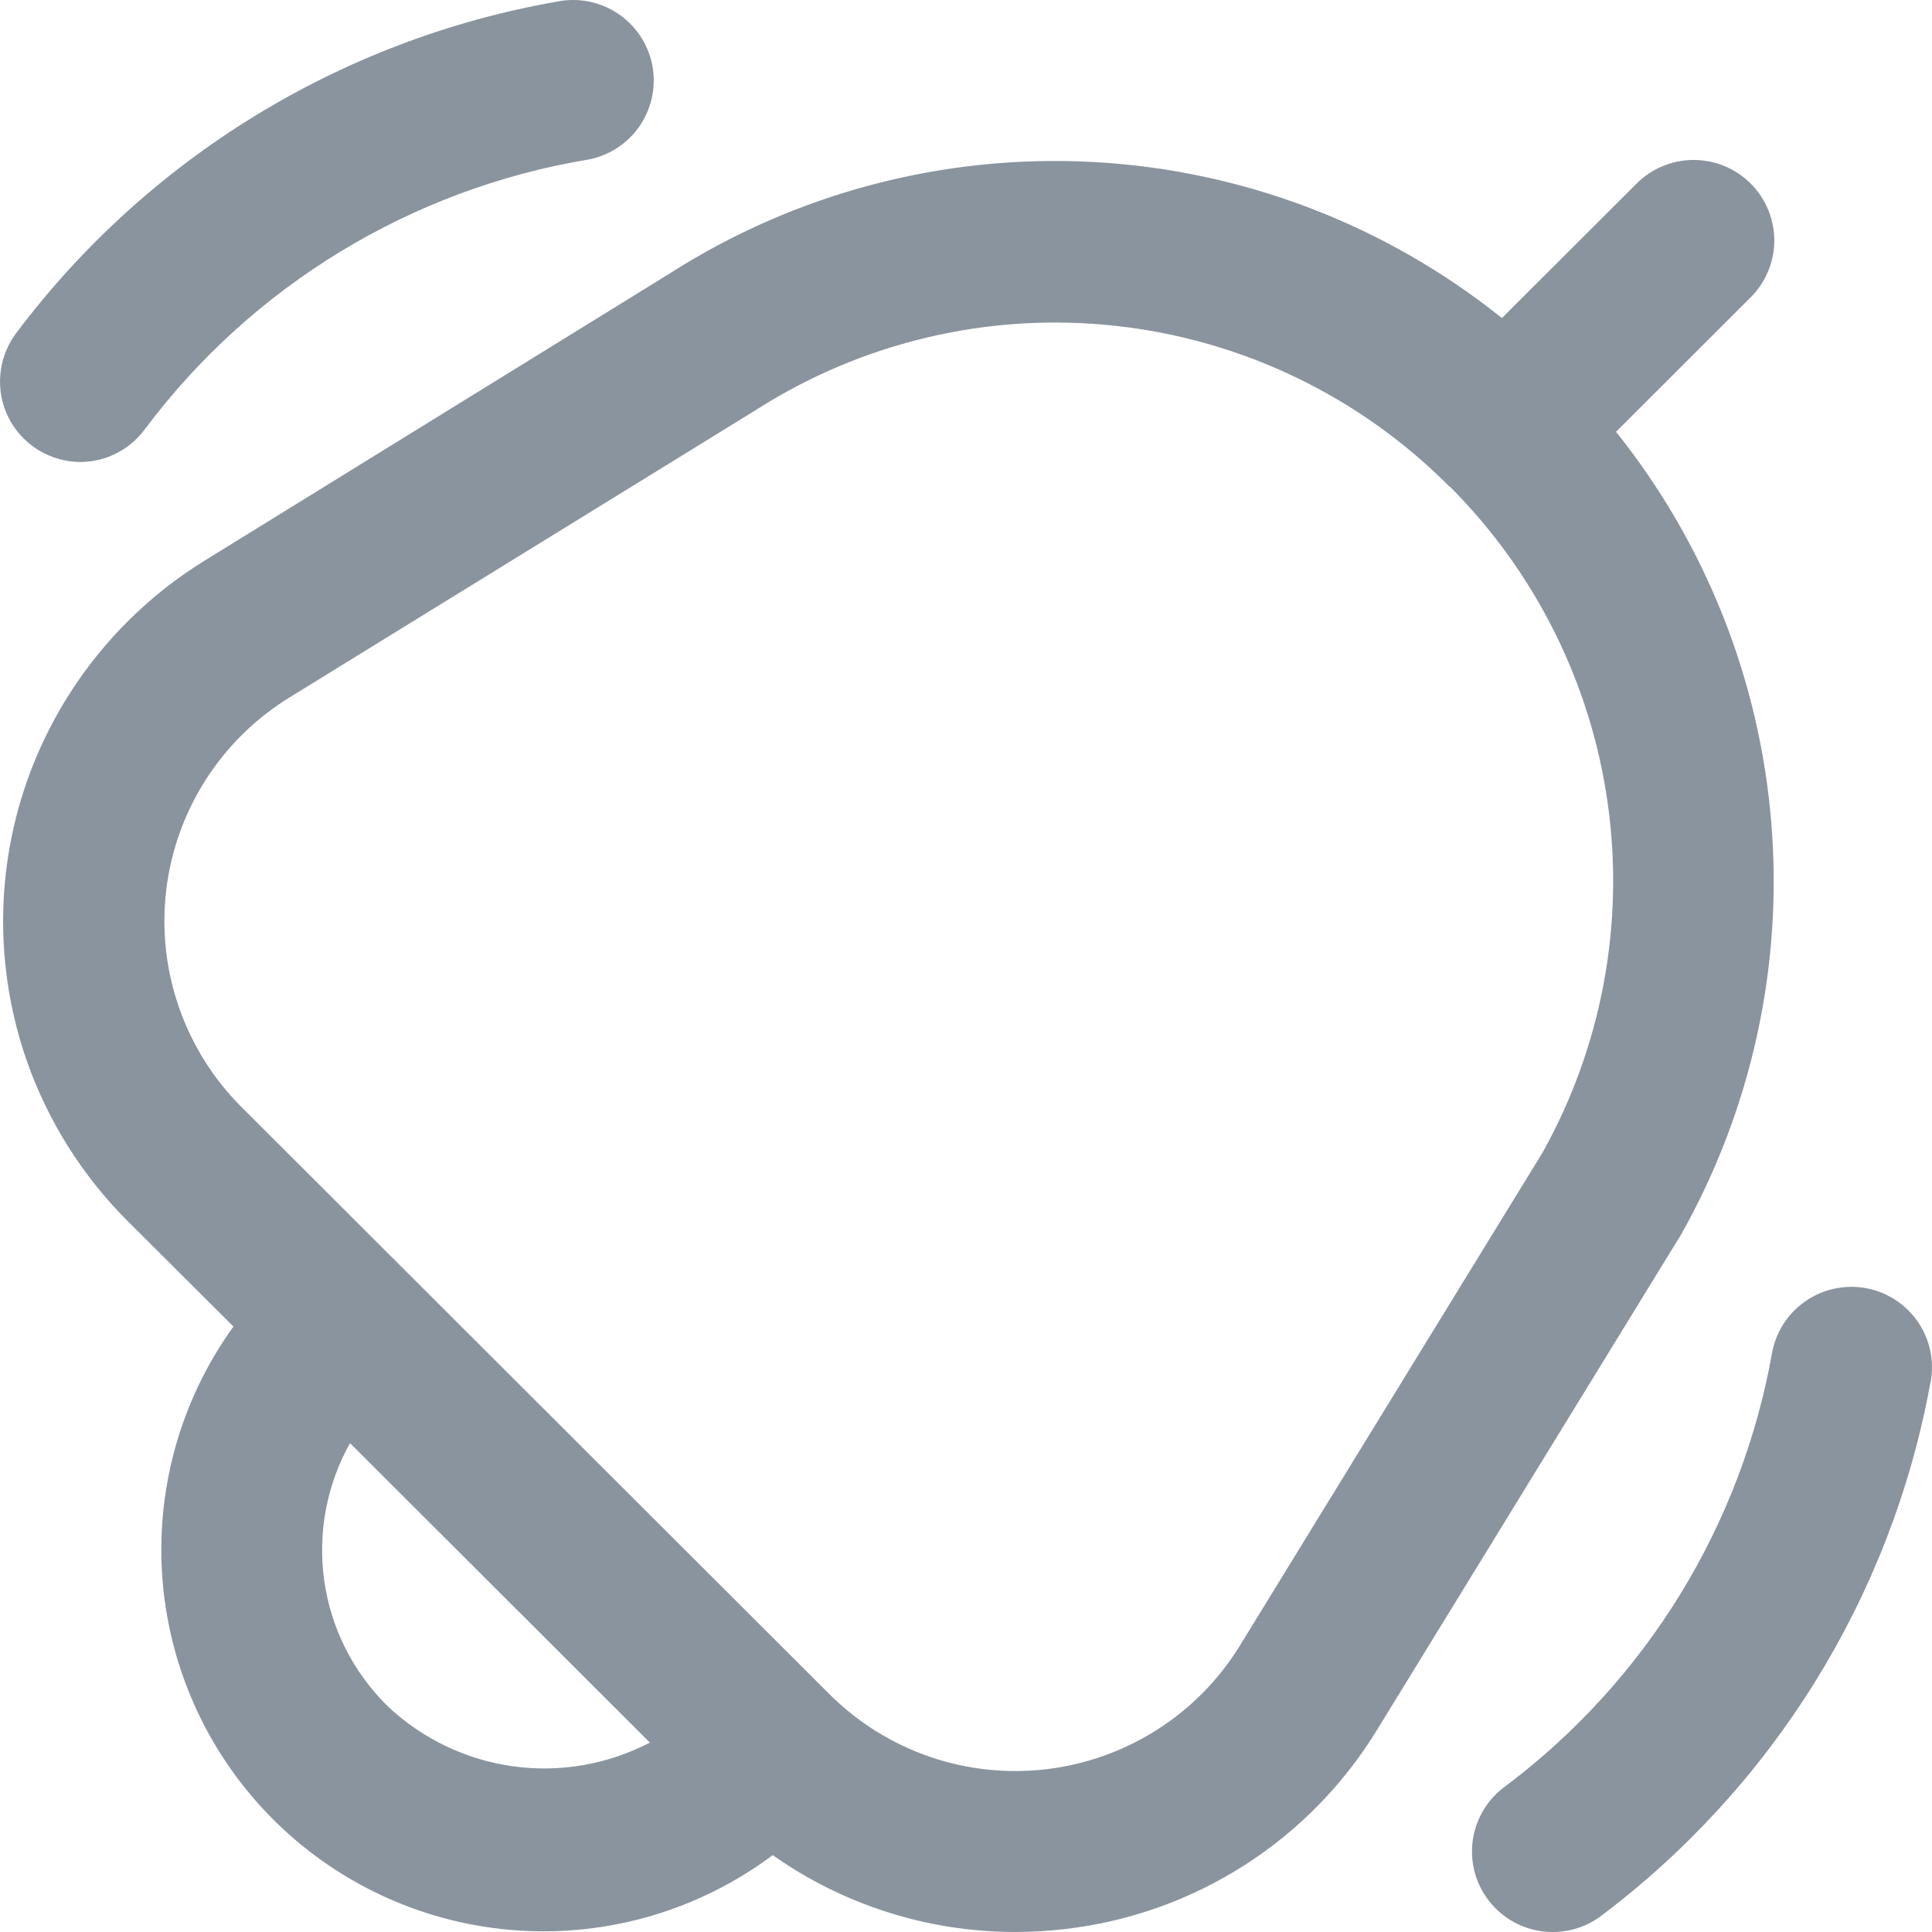 <svg width="24" height="24" viewBox="0 0 24 24" fill="none" xmlns="http://www.w3.org/2000/svg">
<path d="M20.886 15.331L17.108 21.486C16.693 22.166 16.128 22.743 15.457 23.172C14.785 23.601 14.024 23.872 13.232 23.963C13.024 23.988 12.813 24 12.603 24C11.527 23.998 10.478 23.665 9.599 23.045C8.691 23.724 7.569 24.057 6.436 23.981C5.304 23.906 4.236 23.428 3.426 22.634C2.616 21.84 2.118 20.783 2.021 19.654C1.925 18.525 2.236 17.398 2.9 16.479L1.583 15.166C1.021 14.604 0.593 13.923 0.331 13.173C0.07 12.423 -0.018 11.624 0.074 10.835C0.166 10.046 0.436 9.289 0.863 8.619C1.29 7.949 1.863 7.384 2.539 6.966L8.315 3.4C9.879 2.399 11.719 1.914 13.575 2.012C15.431 2.111 17.208 2.789 18.657 3.951L20.319 2.292C20.411 2.197 20.522 2.12 20.644 2.068C20.766 2.016 20.898 1.988 21.03 1.987C21.163 1.986 21.295 2.011 21.418 2.061C21.541 2.112 21.653 2.186 21.747 2.28C21.841 2.374 21.916 2.485 21.966 2.608C22.016 2.731 22.042 2.863 22.041 2.996C22.04 3.128 22.012 3.26 21.959 3.382C21.907 3.504 21.831 3.614 21.735 3.706L20.075 5.364C21.188 6.756 21.86 8.449 22.004 10.224C22.149 12 21.759 13.778 20.886 15.331ZM8.073 21.647L4.348 17.927C4.057 18.447 3.945 19.048 4.028 19.637C4.112 20.227 4.387 20.773 4.812 21.191C5.24 21.597 5.784 21.859 6.369 21.941C6.954 22.023 7.549 21.92 8.073 21.647ZM18.008 6.047C16.896 4.926 15.432 4.22 13.861 4.048C12.29 3.875 10.708 4.247 9.379 5.1L3.593 8.666C3.173 8.925 2.818 9.275 2.553 9.691C2.288 10.107 2.121 10.577 2.064 11.066C2.007 11.555 2.062 12.051 2.224 12.516C2.386 12.981 2.651 13.404 3 13.752L10.301 21.043C10.65 21.392 11.074 21.658 11.541 21.82C12.008 21.982 12.506 22.036 12.997 21.978C13.488 21.92 13.959 21.752 14.376 21.486C14.792 21.221 15.143 20.864 15.402 20.443L19.162 14.318C19.897 13.001 20.181 11.48 19.973 9.987C19.765 8.494 19.075 7.109 18.008 6.042V6.047ZM19.289 24C19.078 24 18.872 23.934 18.7 23.81C18.529 23.686 18.401 23.511 18.335 23.311C18.27 23.11 18.269 22.894 18.334 22.693C18.399 22.492 18.526 22.316 18.697 22.192C20.451 20.876 21.638 18.943 22.017 16.785C22.044 16.655 22.096 16.532 22.171 16.422C22.246 16.313 22.342 16.219 22.453 16.147C22.564 16.075 22.689 16.025 22.82 16.002C22.95 15.978 23.084 15.98 23.214 16.009C23.343 16.037 23.466 16.091 23.575 16.168C23.683 16.244 23.776 16.341 23.846 16.453C23.917 16.566 23.965 16.691 23.986 16.821C24.008 16.952 24.004 17.086 23.973 17.215C23.483 19.847 22.022 22.199 19.879 23.808C19.708 23.933 19.501 24 19.289 24ZM0.997 5.739C0.812 5.738 0.631 5.686 0.474 5.589C0.317 5.492 0.189 5.353 0.106 5.188C0.023 5.023 -0.012 4.838 0.004 4.654C0.019 4.47 0.086 4.294 0.196 4.145C1.829 1.966 4.234 0.491 6.919 0.02C7.179 -0.033 7.45 0.02 7.672 0.166C7.893 0.312 8.047 0.54 8.101 0.8C8.154 1.06 8.101 1.33 7.955 1.552C7.808 1.773 7.58 1.927 7.319 1.98C5.114 2.344 3.135 3.546 1.798 5.334C1.705 5.459 1.585 5.561 1.446 5.631C1.307 5.702 1.153 5.739 0.997 5.739Z" fill="#8A949E"/>
</svg>

